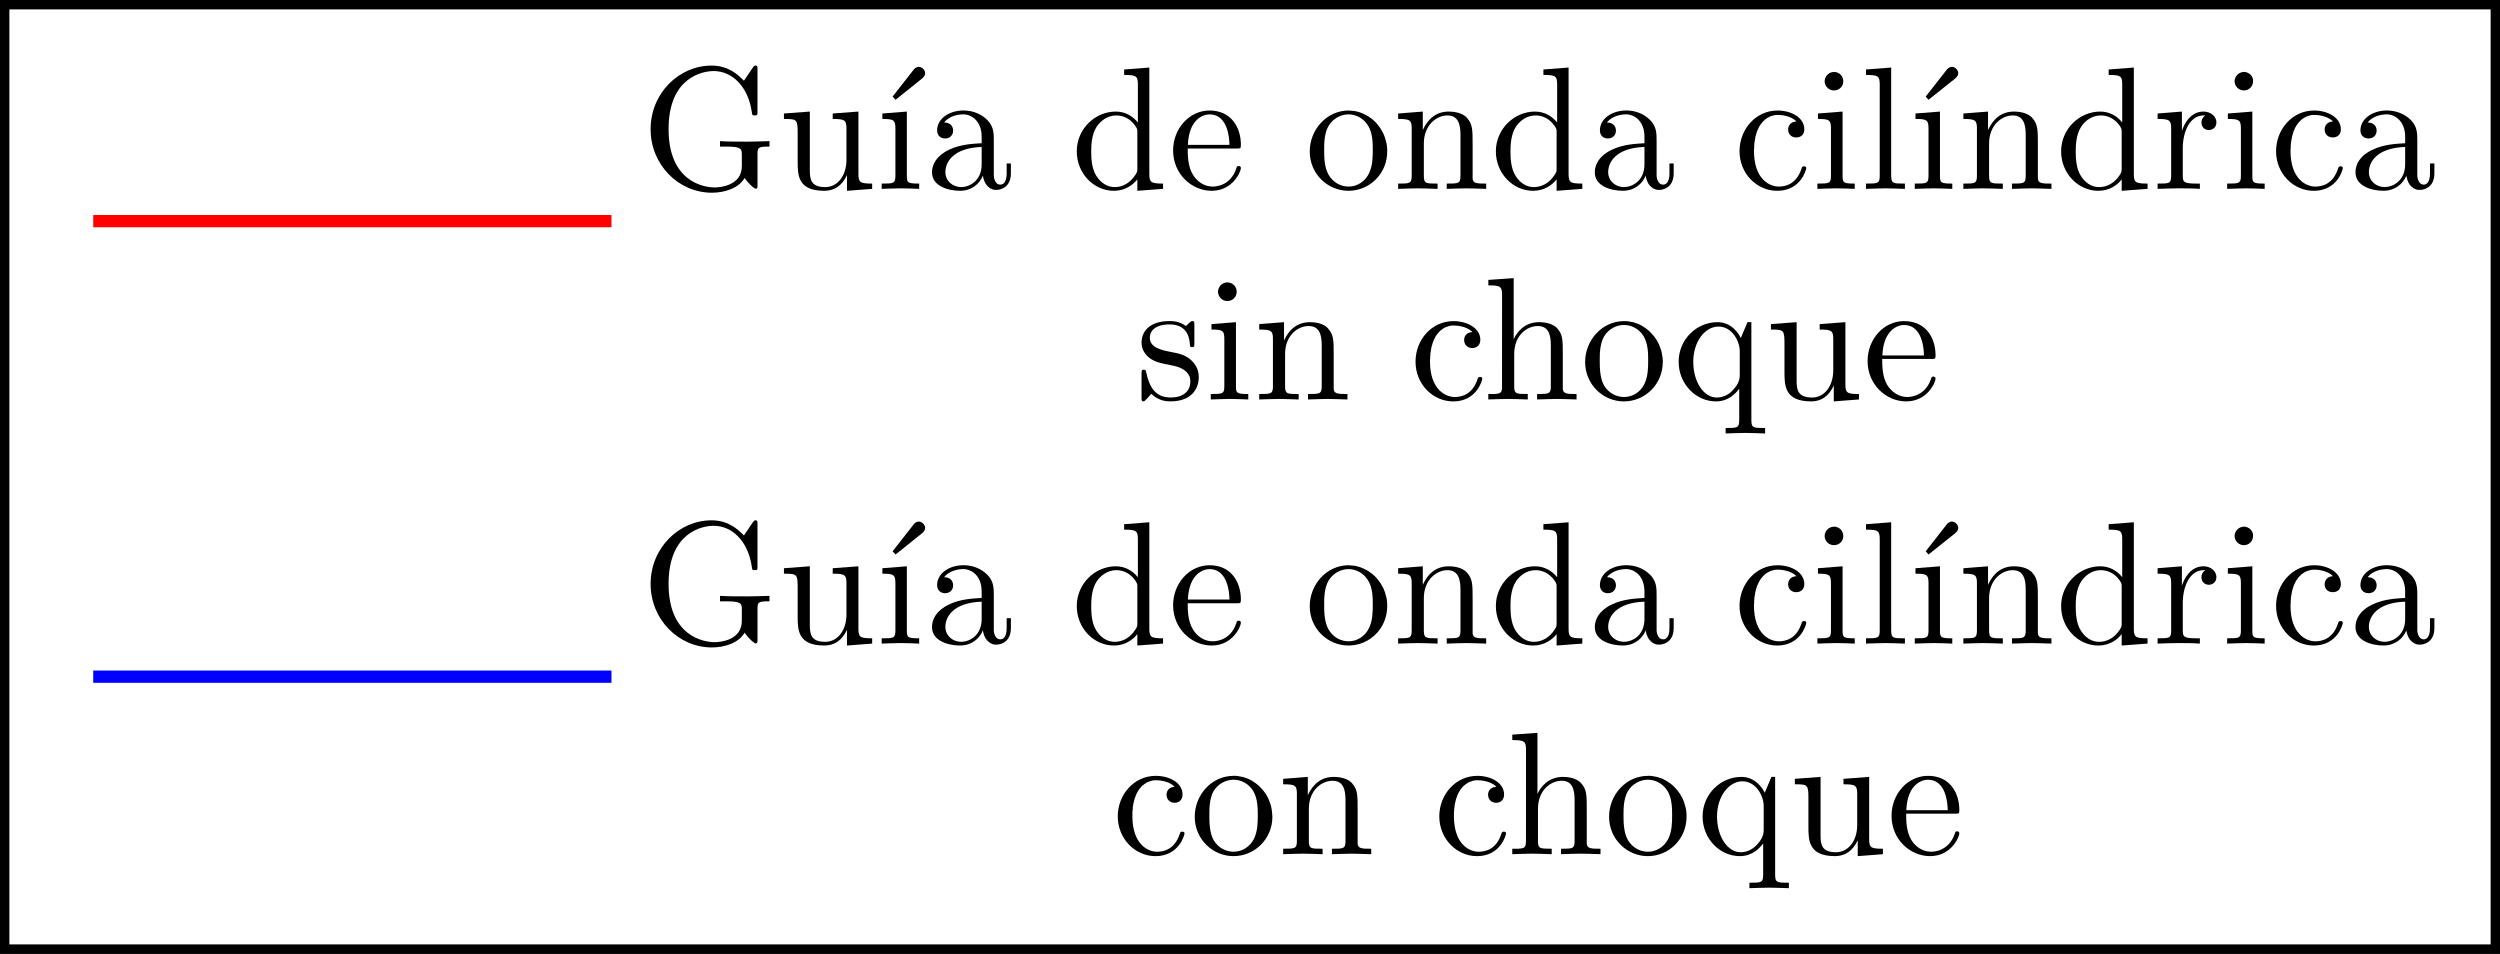 <?xml version="1.0" encoding="UTF-8" standalone="no"?>
<!-- Created with Inkscape (http://www.inkscape.org/) -->

<svg
   xmlns:ns0="http://www.iki.fi/pav/software/textext/"
   xmlns:dc="http://purl.org/dc/elements/1.1/"
   xmlns:cc="http://creativecommons.org/ns#"
   xmlns:rdf="http://www.w3.org/1999/02/22-rdf-syntax-ns#"
   xmlns:svg="http://www.w3.org/2000/svg"
   xmlns="http://www.w3.org/2000/svg"
   xmlns:sodipodi="http://sodipodi.sourceforge.net/DTD/sodipodi-0.dtd"
   xmlns:inkscape="http://www.inkscape.org/namespaces/inkscape"
   id="svg3808"
   version="1.1"
   inkscape:version="0.47 r22583"
   width="164.158"
   height="62.628"
   xml:space="preserve"
   sodipodi:docname="guia_con_sin_choque.svg"><rect width="100%" height="100%" fill="#333333" stroke="none"/><sodipodi:namedview
     pagecolor="#ffffff"
     bordercolor="#666666"
     borderopacity="1"
     objecttolerance="10"
     gridtolerance="10"
     guidetolerance="10"
     inkscape:pageopacity="0"
     inkscape:pageshadow="2"
     inkscape:window-width="1280"
     inkscape:window-height="898"
     id="namedview3810"
     showgrid="false"
     inkscape:zoom="0.5"
     inkscape:cx="-140.02744"
     inkscape:cy="71.686581"
     inkscape:window-x="-8"
     inkscape:window-y="-8"
     inkscape:window-maximized="1"
     inkscape:current-layer="g3818"
     inkscape:snap-bbox="true"
     inkscape:snap-bbox-edge-midpoints="true"
     inkscape:bbox-paths="false" /><defs
     id="defs3812"><inkscape:perspective
       sodipodi:type="inkscape:persp3d"
       inkscape:vp_x="0 : 0.5 : 1"
       inkscape:vp_y="0 : 1000 : 0"
       inkscape:vp_z="1 : 0.5 : 1"
       inkscape:persp3d-origin="0.5 : 0.33333333 : 1"
       id="perspective3816" /><clipPath
       clipPathUnits="userSpaceOnUse"
       id="clipPath3826"><path
         d="m 0,1011.67 6120,0 0,6378.33 -6120,0 0,-6378.33 z"
         id="path3828" /></clipPath><clipPath
       clipPathUnits="userSpaceOnUse"
       id="clipPath3836"><path
         d="m 0,1712.5 6120,0 0,5199.17 -6120,0 0,-5199.17 z"
         id="path3838" /></clipPath><clipPath
       clipPathUnits="userSpaceOnUse"
       id="clipPath3846"><path
         d="m 0,1011 0,6379 6120,0 0,-6379 -6120,0 z"
         id="path3848" /></clipPath><clipPath
       clipPathUnits="userSpaceOnUse"
       id="clipPath3860"><path
         d="m 0,1712.5 6120,0 0,5199.17 -6120,0 0,-5199.17 z"
         id="path3862" /></clipPath><clipPath
       clipPathUnits="userSpaceOnUse"
       id="clipPath3870"><path
         d="m 0,1011 0,6379 6120,0 0,-6379 -6120,0 z"
         id="path3872" /></clipPath><clipPath
       clipPathUnits="userSpaceOnUse"
       id="clipPath3884"><path
         d="m 0,1712.5 6120,0 0,5199.17 -6120,0 0,-5199.17 z"
         id="path3886" /></clipPath><clipPath
       clipPathUnits="userSpaceOnUse"
       id="clipPath3894"><path
         d="m 0,1011 0,6379 6120,0 0,-6379 -6120,0 z"
         id="path3896" /></clipPath><clipPath
       clipPathUnits="userSpaceOnUse"
       id="clipPath3908"><path
         d="m 0,1712.5 6120,0 0,5199.17 -6120,0 0,-5199.17 z"
         id="path3910" /></clipPath><clipPath
       clipPathUnits="userSpaceOnUse"
       id="clipPath3918"><path
         d="m 0,1011 0,6379 6120,0 0,-6379 -6120,0 z"
         id="path3920" /></clipPath><clipPath
       clipPathUnits="userSpaceOnUse"
       id="clipPath3932"><path
         d="m 0,1712.5 6120,0 0,5199.17 -6120,0 0,-5199.17 z"
         id="path3934" /></clipPath><clipPath
       clipPathUnits="userSpaceOnUse"
       id="clipPath4100"><path
         d="m 0,1011 0,6379 6120,0 0,-6379 -6120,0 z"
         id="path4102" /></clipPath><clipPath
       clipPathUnits="userSpaceOnUse"
       id="clipPath4136"><path
         d="m 0,1712.5 6120,0 0,5199.17 -6120,0 0,-5199.17 z"
         id="path4138" /></clipPath><clipPath
       clipPathUnits="userSpaceOnUse"
       id="clipPath4192"><path
         d="m 0,1011 0,6379 6120,0 0,-6379 -6120,0 z"
         id="path4194" /></clipPath><clipPath
       clipPathUnits="userSpaceOnUse"
       id="clipPath4238"><path
         d="m 5759.17,6525.84 360.832,0 0,279.164 -360.832,0 0,-279.164 z"
         id="path4240" /></clipPath><clipPath
       clipPathUnits="userSpaceOnUse"
       id="clipPath4248"><path
         d="m 0,1011 0,6379 6120,0 0,-6379 -6120,0 z"
         id="path4250" /></clipPath><clipPath
       clipPathUnits="userSpaceOnUse"
       id="clipPath4256"><path
         d="m 5759.17,6525.84 360.832,0 0,279.164 -360.832,0 0,-279.164 z"
         id="path4258" /></clipPath><inkscape:perspective
       id="perspective5184"
       inkscape:persp3d-origin="0.5 : 0.33333333 : 1"
       inkscape:vp_z="1 : 0.5 : 1"
       inkscape:vp_y="0 : 1000 : 0"
       inkscape:vp_x="0 : 0.5 : 1"
       sodipodi:type="inkscape:persp3d" /><inkscape:perspective
       id="perspective5420"
       inkscape:persp3d-origin="0.5 : 0.33333333 : 1"
       inkscape:vp_z="1 : 0.5 : 1"
       inkscape:vp_y="0 : 1000 : 0"
       inkscape:vp_x="0 : 0.5 : 1"
       sodipodi:type="inkscape:persp3d" /><inkscape:perspective
       id="perspective4086"
       inkscape:persp3d-origin="0.5 : 0.33333333 : 1"
       inkscape:vp_z="1 : 0.5 : 1"
       inkscape:vp_y="0 : 1000 : 0"
       inkscape:vp_x="0 : 0.5 : 1"
       sodipodi:type="inkscape:persp3d" /><clipPath
       clipPathUnits="userSpaceOnUse"
       id="clipPath3476"><path
         d="m 1227.5,6224.17 3877.5,0 0,-3878.34 -3877.5,0 0,3878.34 z"
         id="path3478" /></clipPath><clipPath
       id="clipPath3170-4"
       clipPathUnits="userSpaceOnUse"><path
         id="path3172-5"
         d="m 4165,6174.17 890.83,0 0,-279.17 -890.83,0 0,279.17 z" /></clipPath><clipPath
       id="clipPath3194-8"
       clipPathUnits="userSpaceOnUse"><path
         id="path3196-2"
         d="m 4165,6174.17 890.83,0 0,-279.17 -890.83,0 0,279.17 z" /></clipPath></defs><g
     id="g3818"
     inkscape:groupmode="layer"
     inkscape:label="estudio_60"
     transform="matrix(1.25,0,0,-1.25,-767.035,523.57)"><g
   id="g4244"
   transform="scale(0.1,0.1)"><g
     clip-path="url(#clipPath4248)"
     id="g4246" /></g>




<g
   id="g9256"
   transform="matrix(0.5,0,0,0.5,339.646,195.111)"><path
     sodipodi:nodetypes="ccccc"
     id="rect5340"
     d="m 548.457,-446.998 261.668,0 0,99.221 -261.668,0 0,-99.221 z"
     style="fill:#ffffff;fill-opacity:1;stroke:#000000;stroke-width:0.985;stroke-miterlimit:4;stroke-opacity:1;stroke-dashoffset:0"
     transform="scale(1,-1)" /><g
     id="g3166-5"
     transform="matrix(0.179,0,0,0.102,-198.665,-196.305)"><g
       clip-path="url(#clipPath3170-4)"
       id="g3168-1"><path
         id="path3174-7"
         style="fill:none;stroke:#ff0000;stroke-width:12.635;stroke-linecap:butt;stroke-linejoin:round;stroke-miterlimit:10;stroke-opacity:1;stroke-dasharray:none"
         d="m 4225.83,6083.929 304.17,0" /></g></g><g
     id="g3190-1"
     transform="matrix(0.179,0,0,0.102,-198.665,-226.945)"><g
       clip-path="url(#clipPath3194-8)"
       id="g3192-1"><path
         sodipodi:nodetypes="cc"
         id="path3198-5"
         style="fill:none;stroke:#0000ff;stroke-width:12.635;stroke-linecap:butt;stroke-linejoin:round;stroke-miterlimit:10;stroke-opacity:1;stroke-dasharray:none"
         d="m 4225.83,5915.131 304.17,0" /></g></g><g
     ns0:preamble=""
     ns0:text="\\centering \nGu\\\'ia de onda cil\\\'indrica\\\\\ncon choque"
     word-spacing="normal"
     letter-spacing="normal"
     font-size-adjust="none"
     font-stretch="normal"
     font-weight="normal"
     font-variant="normal"
     font-style="normal"
     stroke-miterlimit="10.433"
     xml:space="preserve"
     transform="matrix(1.85,0,0,1.85,-21.707,-928.317)"
     id="g7370"
     style="font-style:normal;font-variant:normal;font-weight:normal;font-stretch:normal;letter-spacing:normal;word-spacing:normal;text-anchor:start;fill:none;stroke:#000000;stroke-linecap:butt;stroke-linejoin:miter;stroke-miterlimit:10.433;stroke-opacity:1;stroke-dasharray:none;stroke-dashoffset:0">
<path
   id="path7372"
   d="m 350.22,707.75 0.01,-0.02 0.02,-0.02 0.01,-0.02 0.02,-0.03 0.02,-0.02 0.02,-0.03 0.02,-0.02 0.02,-0.03 0.02,-0.02 0.02,-0.03 0.05,-0.05 0.05,-0.05 0.04,-0.05 0.03,-0.02 0.02,-0.03 0.03,-0.02 0.02,-0.02 0.02,-0.02 0.03,-0.02 0.02,-0.01 0.02,-0.02 0.02,-0.01 0.02,-0.02 0.02,-0.01 0.01,-0.01 0.02,0 0.01,-0.01 0.01,0 0,0 0.01,0 0.01,0 c 0.09,0 0.09,0.07 0.09,0.22 v 1.73 c 0,0.39 0.03,0.44 0.68,0.44 v 0.31 c -0.37,-0.01 -0.91,-0.03 -1.21,-0.03 -0.4,0 -1.25,0 -1.6,0.03 v -0.31 h 0.31 c 0.9,0 0.93,-0.11 0.93,-0.48 v -0.63 c 0,-1.12 -1.26,-1.21 -1.54,-1.21 -0.65,0 -2.62,0.35 -2.62,3.31 0,2.97 1.96,3.3 2.56,3.3 1.06,0 1.97,-0.89 2.17,-2.35 0.02,-0.14 0.02,-0.17 0.16,-0.17 0.16,0 0.16,0.03 0.16,0.24 v 2.35 c 0,0.17 0,0.24 -0.11,0.24 -0.04,0 -0.08,0 -0.16,-0.12 l -0.5,-0.74 c -0.32,0.32 -0.86,0.86 -1.84,0.86 -1.85,0 -3.46,-1.57 -3.46,-3.61 0,-2.03 1.59,-3.61 3.48,-3.61 0.72,0 1.52,0.25 1.86,0.84 z"
   style="fill:#000000;stroke-width:0" />
<path
   id="path7374"
   d="m 356.03,707.91 v -0.89 l 1.43,0.11 v 0.3 c -0.7,0 -0.78,0.07 -0.78,0.56 v 3.53 l -1.46,-0.11 v -0.31 c 0.7,0 0.78,-0.07 0.78,-0.56 v -1.77 c 0,-0.86 -0.48,-1.54 -1.21,-1.54 -0.83,0 -0.87,0.47 -0.87,0.99 v 3.3 l -1.47,-0.11 v -0.31 c 0.78,0 0.78,-0.03 0.78,-0.92 v -1.49 c 0,-0.77 0,-1.67 1.51,-1.67 0.56,0 1,0.27 1.29,0.89 z"
   style="fill:#000000;stroke-width:0" />
<path
   id="path7376"
   d="m 360.3,713.4 0.01,0.02 0.02,0.01 0.02,0.02 0.01,0.01 0.01,0.01 0.01,0.01 0,0.01 0.01,0.01 0.01,0.01 0,0 0.01,0.01 0.01,0.01 0,0.01 0.01,0.01 0,0.01 0.01,0.01 0,0.01 0,0.01 0.01,0.01 0,0.01 0.01,0.01 0,0.02 0,0.01 0,0.01 0,0.01 0.01,0.01 0,0.01 0,0.01 c 0,0.18 -0.18,0.36 -0.36,0.36 -0.15,0 -0.26,-0.11 -0.3,-0.17 l -1.19,-1.52 0.17,-0.18 z"
   style="fill:#000000;stroke-width:0" />
<path
   id="path7378"
   d="m 359.43,711.52 -1.39,-0.11 v -0.31 c 0.65,0 0.74,-0.06 0.74,-0.55 v -2.67 c 0,-0.45 -0.11,-0.45 -0.78,-0.45 v -0.3 c 0.32,0.01 0.86,0.03 1.1,0.03 0.34,0 0.69,-0.02 1.03,-0.03 v 0.3 c -0.66,0 -0.7,0.05 -0.7,0.44 z"
   style="fill:#000000;stroke-width:0" />
<path
   id="path7380"
   d="m 363.75,707.88 0.01,-0.04 0,-0.03 0.01,-0.04 0.01,-0.04 0.01,-0.04 0.01,-0.03 0.01,-0.04 0.01,-0.03 0.02,-0.04 0.02,-0.03 0.01,-0.04 0.02,-0.03 0.02,-0.03 0.02,-0.04 0.03,-0.03 0.02,-0.03 0.03,-0.02 0.02,-0.03 0.03,-0.03 0.03,-0.02 0.03,-0.02 0.03,-0.03 0.03,-0.02 0.04,-0.01 0.03,-0.02 0.04,-0.01 0.03,-0.02 0.04,-0.01 0.04,0 0.04,-0.01 0.05,0 0.04,0 c 0.21,0 0.81,0.13 0.81,0.94 v 0.56 h -0.24 v -0.56 c 0,-0.58 -0.25,-0.64 -0.36,-0.64 -0.33,0 -0.37,0.45 -0.37,0.5 v 1.99 c 0,0.41 0,0.8 -0.36,1.17 -0.39,0.39 -0.88,0.55 -1.36,0.55 -0.82,0 -1.5,-0.47 -1.5,-1.13 0,-0.29 0.2,-0.46 0.45,-0.46 0.28,0 0.46,0.19 0.46,0.45 0,0.12 -0.05,0.45 -0.51,0.46 0.27,0.35 0.76,0.46 1.08,0.46 0.49,0 1.05,-0.39 1.05,-1.27 v -0.37 -0.21 -0.99 c 0,-0.95 -0.71,-1.29 -1.16,-1.29 -0.49,0 -0.9,0.35 -0.9,0.85 0,0.55 0.42,1.37 2.06,1.43 h 0 v 0.21 c -0.51,-0.03 -1.2,-0.06 -1.83,-0.36 -0.74,-0.34 -0.99,-0.85 -0.99,-1.29 0,-0.81 0.96,-1.05 1.59,-1.05 0.66,0 1.11,0.39 1.3,0.86 z"
   style="fill:#000000;stroke-width:0" />
<path
   id="path7382"
   d="m 372.52,707.67 v -0.65 l 1.46,0.11 v 0.3 c -0.69,0 -0.78,0.07 -0.78,0.56 v 6.03 l -1.43,-0.11 v -0.31 c 0.7,0 0.78,-0.07 0.78,-0.55 v -2.15 c -0.29,0.36 -0.72,0.62 -1.25,0.62 l 0.03,-0.22 c 0.35,0 0.77,-0.15 1.08,-0.6 0.11,-0.17 0.11,-0.19 0.11,-0.37 h 0 v -2.03 c 0,-0.18 0,-0.2 -0.11,-0.37 -0.3,-0.48 -0.75,-0.7 -1.17,-0.7 -0.45,0 -0.81,0.26 -1.05,0.64 -0.26,0.41 -0.29,0.97 -0.29,1.38 0,0.37 0.02,0.96 0.31,1.41 0.21,0.31 0.59,0.64 1.12,0.64 l -0.03,0.22 c -1.18,0 -2.22,-0.98 -2.22,-2.26 0,-1.26 0.97,-2.24 2.11,-2.24 0.63,0 1.08,0.33 1.33,0.65 z"
   style="fill:#000000;stroke-width:0" />
<path
   id="path7384"
   d="m 375.38,709.42 0.01,0.21 c 0.06,1.48 0.89,1.73 1.23,1.73 1.03,0 1.13,-1.34 1.13,-1.73 h -2.36 l -0.01,-0.21 h 2.77 c 0.22,0 0.25,0 0.25,0.21 0,0.98 -0.54,1.95 -1.78,1.95 -1.15,0 -2.07,-1.03 -2.07,-2.27 0,-1.33 1.05,-2.29 2.19,-2.29 1.21,0 1.66,1.1 1.66,1.29 0,0.1 -0.08,0.12 -0.13,0.12 -0.09,0 -0.11,-0.06 -0.13,-0.14 -0.34,-1.03 -1.24,-1.03 -1.34,-1.03 -0.5,0 -0.9,0.3 -1.12,0.67 -0.3,0.48 -0.3,1.13 -0.3,1.49 z"
   style="fill:#000000;stroke-width:0" />
<path
   id="path7386"
   d="m 386.71,709.25 0,0.12 -0.01,0.12 -0.01,0.11 -0.02,0.12 -0.03,0.11 -0.03,0.11 -0.03,0.11 -0.04,0.1 -0.04,0.1 -0.05,0.1 -0.06,0.1 -0.05,0.09 -0.07,0.1 -0.06,0.08 -0.07,0.09 -0.07,0.08 -0.08,0.08 -0.08,0.07 -0.08,0.07 -0.09,0.06 -0.09,0.07 -0.09,0.05 -0.1,0.05 -0.09,0.05 -0.1,0.04 -0.1,0.04 -0.11,0.03 -0.1,0.03 -0.11,0.02 -0.11,0.01 -0.11,0.01 -0.11,0.01 -0.01,-0.22 c 0.43,0 0.86,-0.22 1.12,-0.65 0.26,-0.43 0.26,-1 0.26,-1.38 0,-0.36 0,-0.89 -0.22,-1.33 -0.22,-0.45 -0.66,-0.74 -1.15,-0.74 h 0 c -0.43,0 -0.87,0.21 -1.14,0.67 -0.25,0.44 -0.25,1.04 -0.25,1.4 0,0.39 0,0.92 0.24,1.36 0.27,0.46 0.74,0.67 1.14,0.67 l 0.01,0.22 c -1.25,0 -2.21,-1.09 -2.21,-2.33 0,-1.28 1.03,-2.23 2.2,-2.23 1.2,0 2.2,0.97 2.2,2.23 z"
   style="fill:#000000;stroke-width:0" />
<path
   id="path7388"
   d="m 388.1,710.54 v -2.66 c 0,-0.45 -0.11,-0.45 -0.77,-0.45 v -0.3 c 0.35,0.01 0.85,0.03 1.12,0.03 0.26,0 0.78,-0.02 1.12,-0.03 v 0.3 c -0.67,0 -0.78,0 -0.78,0.45 v 1.83 c 0,1.03 0.71,1.59 1.34,1.59 0.63,0 0.74,-0.54 0.74,-1.1 v -2.32 c 0,-0.45 -0.11,-0.45 -0.78,-0.45 v -0.3 c 0.35,0.01 0.86,0.03 1.13,0.03 0.26,0 0.77,-0.02 1.11,-0.03 v 0.3 c -0.51,0 -0.76,0 -0.77,0.3 v 1.9 c 0,0.85 0,1.16 -0.31,1.52 -0.14,0.17 -0.47,0.37 -1.05,0.37 -0.72,0 -1.19,-0.43 -1.47,-1.05 v 1.05 l -1.4,-0.11 v -0.31 c 0.69,0 0.77,-0.07 0.77,-0.56 z"
   style="fill:#000000;stroke-width:0" />
<path
   id="path7390"
   d="m 396.33,707.67 v -0.65 l 1.46,0.11 v 0.3 c -0.7,0 -0.78,0.07 -0.78,0.56 v 6.03 l -1.43,-0.11 v -0.31 c 0.7,0 0.78,-0.07 0.78,-0.55 v -2.15 c -0.29,0.36 -0.72,0.62 -1.26,0.62 l 0.04,-0.22 c 0.35,0 0.77,-0.15 1.08,-0.6 0.11,-0.17 0.11,-0.19 0.11,-0.37 h 0 v -2.03 c 0,-0.18 0,-0.2 -0.11,-0.37 -0.3,-0.48 -0.75,-0.7 -1.18,-0.7 -0.45,0 -0.8,0.26 -1.04,0.64 -0.26,0.41 -0.29,0.97 -0.29,1.38 0,0.37 0.02,0.96 0.31,1.41 0.21,0.31 0.58,0.64 1.12,0.64 l -0.04,0.22 c -1.17,0 -2.22,-0.98 -2.22,-2.26 0,-1.26 0.98,-2.24 2.11,-2.24 0.64,0 1.09,0.33 1.34,0.65 z"
   style="fill:#000000;stroke-width:0" />
<path
   id="path7392"
   d="m 401.39,707.88 0.01,-0.04 0,-0.03 0.01,-0.04 0.01,-0.04 0.01,-0.04 0.01,-0.03 0.01,-0.04 0.02,-0.03 0.01,-0.04 0.02,-0.03 0.01,-0.04 0.02,-0.03 0.02,-0.03 0.02,-0.04 0.03,-0.03 0.02,-0.03 0.03,-0.02 0.02,-0.03 0.03,-0.03 0.03,-0.02 0.03,-0.02 0.03,-0.03 0.03,-0.02 0.04,-0.01 0.03,-0.02 0.04,-0.01 0.03,-0.02 0.04,-0.01 0.04,0 0.04,-0.01 0.05,0 0.04,0 c 0.21,0 0.81,0.13 0.81,0.94 v 0.56 h -0.24 v -0.56 c 0,-0.58 -0.25,-0.64 -0.36,-0.64 -0.33,0 -0.37,0.45 -0.37,0.5 v 1.99 c 0,0.41 0,0.8 -0.36,1.17 -0.39,0.39 -0.88,0.55 -1.36,0.55 -0.82,0 -1.5,-0.47 -1.5,-1.13 0,-0.29 0.19,-0.46 0.45,-0.46 0.28,0 0.46,0.19 0.46,0.45 0,0.12 -0.05,0.45 -0.51,0.46 0.27,0.35 0.76,0.46 1.08,0.46 0.49,0 1.05,-0.39 1.05,-1.27 v -0.37 -0.21 -0.99 c 0,-0.95 -0.71,-1.29 -1.16,-1.29 -0.49,0 -0.9,0.35 -0.9,0.85 0,0.55 0.42,1.37 2.06,1.43 h 0 v 0.21 c -0.5,-0.03 -1.2,-0.06 -1.83,-0.36 -0.74,-0.34 -0.99,-0.85 -0.99,-1.29 0,-0.81 0.96,-1.05 1.59,-1.05 0.66,0 1.11,0.39 1.3,0.86 z"
   style="fill:#000000;stroke-width:0" />
<path
   id="path7394"
   d="m 407.54,709.29 0,0.08 0.01,0.07 0,0.07 0,0.07 0.01,0.07 0,0.07 0.01,0.06 0.01,0.06 0.01,0.06 0.01,0.06 0.01,0.06 0.01,0.06 0.03,0.11 0.03,0.1 0.03,0.1 0.04,0.09 0.04,0.09 0.04,0.08 0.04,0.07 0.05,0.07 0.05,0.07 0.05,0.06 0.05,0.05 0.05,0.05 0.05,0.05 0.06,0.04 0.05,0.04 0.06,0.03 0.06,0.03 0.05,0.03 0.06,0.02 0.06,0.02 0.05,0.01 0.06,0.02 0.05,0.01 0.05,0 0.06,0.01 0.05,0 c 0.09,0 0.71,-0.01 1.06,-0.37 -0.41,-0.03 -0.47,-0.33 -0.47,-0.46 0,-0.26 0.18,-0.45 0.46,-0.45 0.26,0 0.46,0.16 0.46,0.46 0,0.68 -0.76,1.07 -1.52,1.07 -1.25,0 -2.16,-1.08 -2.16,-2.31 0,-1.27 0.98,-2.25 2.14,-2.25 1.33,0 1.65,1.19 1.65,1.29 0,0.1 -0.1,0.1 -0.13,0.1 -0.09,0 -0.11,-0.04 -0.13,-0.1 -0.29,-0.93 -0.94,-1.05 -1.3,-1.05 -0.53,0 -1.41,0.43 -1.41,2.03 z"
   style="fill:#000000;stroke-width:0" />
<path
   id="path7396"
   d="m 412.57,711.52 -1.4,-0.11 v -0.31 c 0.65,0 0.74,-0.06 0.74,-0.55 v -2.67 c 0,-0.45 -0.11,-0.45 -0.77,-0.45 v -0.3 c 0.31,0.01 0.85,0.03 1.09,0.03 0.35,0 0.69,-0.02 1.03,-0.03 v 0.3 c -0.65,0 -0.69,0.05 -0.69,0.44 z"
   style="fill:#000000;stroke-width:0" />
<path
   id="path7398"
   d="m 412.61,713.24 0,0.03 -0.01,0.03 0,0.03 0,0.03 -0.01,0.02 -0.01,0.03 -0.01,0.03 -0.01,0.02 -0.01,0.02 -0.01,0.03 -0.01,0.02 -0.02,0.02 -0.01,0.02 -0.02,0.02 -0.01,0.02 -0.02,0.02 -0.02,0.01 -0.02,0.02 -0.02,0.01 -0.02,0.02 -0.02,0.01 -0.02,0.01 -0.03,0.01 -0.02,0.01 -0.02,0.01 -0.03,0.01 -0.02,0.01 -0.03,0 -0.02,0.01 -0.03,0 -0.02,0 -0.03,0 c -0.31,0 -0.53,-0.27 -0.53,-0.53 0,-0.26 0.22,-0.52 0.53,-0.52 0.28,0 0.53,0.21 0.53,0.52 z"
   style="fill:#000000;stroke-width:0" />
<path
   id="path7400"
   d="m 415.33,714.02 -1.43,-0.11 v -0.31 c 0.7,0 0.78,-0.07 0.78,-0.55 v -5.17 c 0,-0.45 -0.11,-0.45 -0.78,-0.45 v -0.3 c 0.33,0.01 0.86,0.03 1.11,0.03 0.25,0 0.73,-0.02 1.1,-0.03 v 0.3 c -0.67,0 -0.78,0 -0.78,0.45 z"
   style="fill:#000000;stroke-width:0" />
<path
   id="path7402"
   d="m 418.97,713.4 0.01,0.02 0.02,0.01 0.02,0.02 0.01,0.01 0.02,0.02 0,0.01 0.01,0.01 0.01,0.01 0,0 0.01,0.01 0,0.01 0.01,0.01 0.01,0.01 0,0.01 0.01,0.01 0,0.01 0,0.01 0.01,0.01 0,0.01 0.01,0.01 0,0.02 0,0.01 0,0.01 0,0.01 0.01,0.01 0,0.01 0,0.01 c 0,0.18 -0.18,0.36 -0.36,0.36 -0.15,0 -0.26,-0.11 -0.3,-0.17 l -1.19,-1.52 0.16,-0.18 z"
   style="fill:#000000;stroke-width:0" />
<path
   id="path7404"
   d="m 418.1,711.52 -1.39,-0.11 v -0.31 c 0.65,0 0.74,-0.06 0.74,-0.55 v -2.67 c 0,-0.45 -0.11,-0.45 -0.78,-0.45 v -0.3 c 0.32,0.01 0.85,0.03 1.09,0.03 0.35,0 0.7,-0.02 1.04,-0.03 v 0.3 c -0.66,0 -0.7,0.05 -0.7,0.44 z"
   style="fill:#000000;stroke-width:0" />
<path
   id="path7406"
   d="m 420.2,710.54 v -2.66 c 0,-0.45 -0.11,-0.45 -0.77,-0.45 v -0.3 c 0.35,0.01 0.85,0.03 1.12,0.03 0.26,0 0.78,-0.02 1.12,-0.03 v 0.3 c -0.67,0 -0.78,0 -0.78,0.45 v 1.83 c 0,1.03 0.71,1.59 1.34,1.59 0.63,0 0.74,-0.54 0.74,-1.1 v -2.32 c 0,-0.45 -0.11,-0.45 -0.78,-0.45 v -0.3 c 0.35,0.01 0.86,0.03 1.13,0.03 0.26,0 0.77,-0.02 1.11,-0.03 v 0.3 c -0.51,0 -0.76,0 -0.77,0.3 v 1.9 c 0,0.85 0,1.16 -0.31,1.52 -0.14,0.17 -0.47,0.37 -1.05,0.37 -0.72,0 -1.19,-0.43 -1.47,-1.05 v 1.05 l -1.4,-0.11 v -0.31 c 0.69,0 0.77,-0.07 0.77,-0.56 z"
   style="fill:#000000;stroke-width:0" />
<path
   id="path7408"
   d="m 428.42,707.67 v -0.65 l 1.47,0.11 v 0.3 c -0.7,0 -0.78,0.07 -0.78,0.56 v 6.03 l -1.43,-0.11 v -0.31 c 0.7,0 0.77,-0.07 0.77,-0.55 v -2.15 c -0.28,0.36 -0.71,0.62 -1.25,0.62 l 0.04,-0.22 c 0.35,0 0.77,-0.15 1.08,-0.6 0.1,-0.17 0.1,-0.19 0.1,-0.37 h 0 v -2.03 c 0,-0.18 0,-0.2 -0.1,-0.37 -0.3,-0.48 -0.75,-0.7 -1.18,-0.7 -0.45,0 -0.8,0.26 -1.04,0.64 -0.26,0.41 -0.29,0.97 -0.29,1.38 0,0.37 0.02,0.96 0.31,1.41 0.21,0.31 0.58,0.64 1.12,0.64 l -0.04,0.22 c -1.17,0 -2.22,-0.98 -2.22,-2.26 0,-1.26 0.98,-2.24 2.11,-2.24 0.64,0 1.09,0.33 1.33,0.65 z"
   style="fill:#000000;stroke-width:0" />
<path
   id="path7410"
   d="m 431.84,710.42 v 1.1 l -1.38,-0.11 v -0.31 c 0.69,0 0.77,-0.07 0.77,-0.56 v -2.66 c 0,-0.45 -0.1,-0.45 -0.77,-0.45 v -0.3 c 0.39,0.01 0.85,0.03 1.13,0.03 0.4,0 0.87,0 1.27,-0.03 v 0.3 h -0.21 c -0.74,0 -0.76,0.11 -0.76,0.47 v 1.53 c 0,0.98 0.42,1.87 1.18,1.87 0.06,0 0.08,0 0.1,-0.01 -0.03,-0.01 -0.22,-0.13 -0.22,-0.39 0,-0.28 0.2,-0.43 0.42,-0.43 0.18,0 0.43,0.12 0.43,0.44 0,0.32 -0.31,0.61 -0.73,0.61 -0.73,0 -1.09,-0.67 -1.23,-1.1 z"
   style="fill:#000000;stroke-width:0" />
<path
   id="path7412"
   d="m 435.84,711.52 -1.39,-0.11 v -0.31 c 0.65,0 0.74,-0.06 0.74,-0.55 v -2.67 c 0,-0.45 -0.11,-0.45 -0.78,-0.45 v -0.3 c 0.32,0.01 0.86,0.03 1.1,0.03 0.34,0 0.69,-0.02 1.03,-0.03 v 0.3 c -0.66,0 -0.7,0.05 -0.7,0.44 z"
   style="fill:#000000;stroke-width:0" />
<path
   id="path7414"
   d="m 435.88,713.24 0,0.03 0,0.03 0,0.03 -0.01,0.03 0,0.02 -0.01,0.03 -0.01,0.03 -0.01,0.02 -0.01,0.02 -0.01,0.03 -0.02,0.02 -0.01,0.02 -0.02,0.02 -0.01,0.02 -0.02,0.02 -0.02,0.02 -0.01,0.01 -0.02,0.02 -0.02,0.01 -0.03,0.02 -0.02,0.01 -0.02,0.01 -0.02,0.01 -0.02,0.01 -0.03,0.01 -0.02,0.01 -0.03,0.01 -0.02,0 -0.03,0.01 -0.02,0 -0.03,0 -0.02,0 c -0.31,0 -0.53,-0.27 -0.53,-0.53 0,-0.26 0.22,-0.52 0.53,-0.52 0.27,0 0.52,0.21 0.52,0.52 z"
   style="fill:#000000;stroke-width:0" />
<path
   id="path7416"
   d="m 438.01,709.29 0,0.08 0.01,0.07 0,0.07 0,0.07 0.01,0.07 0,0.07 0.01,0.06 0.01,0.06 0.01,0.06 0.01,0.06 0.01,0.06 0.01,0.06 0.03,0.11 0.03,0.1 0.03,0.1 0.04,0.09 0.04,0.09 0.04,0.08 0.04,0.07 0.05,0.07 0.05,0.07 0.05,0.06 0.05,0.05 0.05,0.05 0.05,0.05 0.06,0.04 0.06,0.04 0.05,0.03 0.06,0.03 0.05,0.03 0.06,0.02 0.06,0.02 0.05,0.01 0.06,0.02 0.05,0.01 0.05,0 0.06,0.01 0.05,0 c 0.09,0 0.71,-0.01 1.06,-0.37 -0.41,-0.03 -0.47,-0.33 -0.47,-0.46 0,-0.26 0.18,-0.45 0.46,-0.45 0.26,0 0.46,0.16 0.46,0.46 0,0.68 -0.76,1.07 -1.52,1.07 -1.25,0 -2.16,-1.08 -2.16,-2.31 0,-1.27 0.98,-2.25 2.14,-2.25 1.33,0 1.65,1.19 1.65,1.29 0,0.1 -0.1,0.1 -0.13,0.1 -0.09,0 -0.11,-0.04 -0.13,-0.1 -0.29,-0.93 -0.94,-1.05 -1.3,-1.05 -0.53,0 -1.41,0.43 -1.41,2.03 z"
   style="fill:#000000;stroke-width:0" />
<path
   id="path7418"
   d="m 444.59,707.88 0,-0.04 0.01,-0.03 0.01,-0.04 0.01,-0.04 0.01,-0.04 0.01,-0.03 0.01,-0.04 0.01,-0.03 0.02,-0.04 0.01,-0.03 0.02,-0.04 0.02,-0.03 0.02,-0.03 0.02,-0.04 0.02,-0.03 0.03,-0.03 0.02,-0.02 0.03,-0.03 0.03,-0.03 0.03,-0.02 0.03,-0.02 0.03,-0.03 0.03,-0.02 0.03,-0.01 0.04,-0.02 0.03,-0.01 0.04,-0.02 0.04,-0.01 0.04,0 0.04,-0.01 0.04,0 0.05,0 c 0.21,0 0.81,0.13 0.81,0.94 v 0.56 h -0.25 v -0.56 c 0,-0.58 -0.25,-0.64 -0.35,-0.64 -0.33,0 -0.37,0.45 -0.37,0.5 v 1.99 c 0,0.41 0,0.8 -0.36,1.17 -0.39,0.39 -0.89,0.55 -1.37,0.55 -0.81,0 -1.5,-0.47 -1.5,-1.13 0,-0.29 0.2,-0.46 0.46,-0.46 0.28,0 0.46,0.19 0.46,0.45 0,0.12 -0.05,0.45 -0.51,0.46 0.27,0.35 0.76,0.46 1.08,0.46 0.48,0 1.05,-0.39 1.05,-1.27 v -0.37 -0.21 -0.99 c 0,-0.95 -0.72,-1.29 -1.16,-1.29 -0.49,0 -0.9,0.35 -0.9,0.85 0,0.55 0.42,1.37 2.06,1.43 h 0 v 0.21 c -0.51,-0.03 -1.2,-0.06 -1.83,-0.36 -0.75,-0.34 -0.99,-0.85 -0.99,-1.29 0,-0.81 0.96,-1.05 1.59,-1.05 0.65,0 1.11,0.39 1.3,0.86 z"
   style="fill:#000000;stroke-width:0" />
<path
   id="path7420"
   d="m 372.24,697.34 0,0.07 0,0.07 0,0.08 0.01,0.07 0,0.06 0.01,0.07 0,0.07 0.01,0.06 0.01,0.06 0.01,0.06 0.01,0.06 0.02,0.06 0.02,0.1 0.03,0.11 0.04,0.09 0.03,0.1 0.04,0.08 0.04,0.08 0.05,0.08 0.04,0.07 0.05,0.06 0.05,0.06 0.05,0.06 0.05,0.05 0.06,0.04 0.05,0.04 0.06,0.04 0.05,0.04 0.06,0.03 0.06,0.02 0.05,0.02 0.06,0.02 0.06,0.02 0.05,0.01 0.06,0.01 0.05,0.01 0.05,0 0.05,0 c 0.09,0 0.72,-0.01 1.06,-0.37 -0.4,-0.03 -0.46,-0.32 -0.46,-0.45 0,-0.26 0.18,-0.46 0.46,-0.46 0.25,0 0.45,0.17 0.45,0.47 0,0.67 -0.75,1.06 -1.52,1.06 -1.24,0 -2.16,-1.07 -2.16,-2.3 0,-1.28 0.99,-2.26 2.14,-2.26 1.33,0 1.65,1.19 1.65,1.29 0,0.1 -0.1,0.1 -0.13,0.1 -0.09,0 -0.11,-0.04 -0.13,-0.1 -0.29,-0.92 -0.93,-1.04 -1.3,-1.04 -0.53,0 -1.4,0.43 -1.4,2.03 z"
   style="fill:#000000;stroke-width:0" />
<path
   id="path7422"
   d="m 380.19,697.3 -0.01,0.11 -0.01,0.12 -0.01,0.12 -0.02,0.11 -0.02,0.11 -0.03,0.11 -0.04,0.11 -0.04,0.11 -0.04,0.1 -0.05,0.1 -0.05,0.1 -0.06,0.09 -0.06,0.09 -0.07,0.09 -0.07,0.08 -0.07,0.08 -0.08,0.08 -0.08,0.08 -0.08,0.06 -0.09,0.07 -0.09,0.06 -0.09,0.06 -0.09,0.05 -0.1,0.05 -0.1,0.04 -0.1,0.03 -0.11,0.04 -0.1,0.02 -0.11,0.02 -0.11,0.02 -0.11,0.01 -0.11,0 -0.01,-0.22 c 0.44,0 0.86,-0.22 1.12,-0.64 0.26,-0.43 0.26,-1.01 0.26,-1.38 0,-0.36 0,-0.9 -0.22,-1.34 -0.22,-0.44 -0.66,-0.73 -1.15,-0.73 h 0 c -0.43,0 -0.87,0.21 -1.14,0.66 -0.24,0.44 -0.24,1.05 -0.24,1.41 0,0.38 0,0.92 0.23,1.36 0.27,0.45 0.74,0.66 1.14,0.66 l 0.01,0.22 c -1.25,0 -2.21,-1.08 -2.21,-2.32 0,-1.29 1.03,-2.24 2.2,-2.24 1.2,0 2.21,0.97 2.21,2.24 z"
   style="fill:#000000;stroke-width:0" />
<path
   id="path7424"
   d="m 381.58,698.59 v -2.67 c 0,-0.44 -0.11,-0.44 -0.78,-0.44 v -0.31 c 0.35,0.01 0.86,0.03 1.12,0.03 0.26,0 0.78,-0.02 1.12,-0.03 v 0.31 c -0.67,0 -0.78,0 -0.78,0.44 v 1.83 c 0,1.04 0.71,1.59 1.35,1.59 0.62,0 0.73,-0.53 0.73,-1.1 v -2.32 c 0,-0.44 -0.11,-0.44 -0.77,-0.44 v -0.31 c 0.34,0.01 0.85,0.03 1.12,0.03 0.26,0 0.78,-0.02 1.11,-0.03 v 0.31 c -0.51,0 -0.76,0 -0.77,0.3 v 1.89 c 0,0.86 0,1.17 -0.31,1.52 -0.14,0.17 -0.47,0.37 -1.05,0.37 -0.72,0 -1.19,-0.43 -1.47,-1.04 v 1.04 l -1.4,-0.11 v -0.31 c 0.7,0 0.78,-0.07 0.78,-0.55 z"
   style="fill:#000000;stroke-width:0" />
<path
   id="path7426"
   d="m 390.5,697.34 0,0.07 0,0.07 0,0.08 0.01,0.07 0,0.06 0.01,0.07 0.01,0.07 0,0.06 0.01,0.06 0.01,0.06 0.01,0.06 0.02,0.06 0.02,0.1 0.03,0.11 0.04,0.09 0.03,0.1 0.04,0.08 0.04,0.08 0.05,0.08 0.04,0.07 0.05,0.06 0.05,0.06 0.05,0.06 0.06,0.05 0.05,0.04 0.05,0.04 0.06,0.04 0.06,0.04 0.05,0.03 0.06,0.02 0.06,0.02 0.05,0.02 0.06,0.02 0.05,0.01 0.06,0.01 0.05,0.01 0.05,0 0.05,0 c 0.09,0 0.72,-0.01 1.07,-0.37 -0.41,-0.03 -0.47,-0.32 -0.47,-0.45 0,-0.26 0.18,-0.46 0.46,-0.46 0.25,0 0.45,0.17 0.45,0.47 0,0.67 -0.75,1.06 -1.52,1.06 -1.24,0 -2.16,-1.07 -2.16,-2.3 0,-1.28 0.99,-2.26 2.14,-2.26 1.33,0 1.65,1.19 1.65,1.29 0,0.1 -0.1,0.1 -0.13,0.1 -0.09,0 -0.1,-0.04 -0.13,-0.1 -0.28,-0.92 -0.93,-1.04 -1.3,-1.04 -0.53,0 -1.4,0.43 -1.4,2.03 z"
   style="fill:#000000;stroke-width:0" />
<path
   id="path7428"
   d="m 394.59,695.92 0,-0.02 0,-0.02 0,-0.03 -0.01,-0.04 0,-0.03 0,-0.03 -0.01,-0.03 0,-0.03 -0.01,-0.02 -0.01,-0.03 -0.01,-0.02 -0.01,-0.02 -0.01,-0.01 -0.02,-0.02 -0.01,-0.01 -0.02,-0.01 -0.02,-0.02 -0.02,-0.01 -0.03,0 -0.02,-0.01 -0.03,-0.01 -0.03,0 -0.03,-0.01 -0.04,0 -0.02,0 -0.02,0 -0.02,-0.01 -0.02,0 -0.02,0 -0.02,0 -0.02,0 -0.03,0 -0.02,0 -0.02,0 -0.03,0 -0.03,0 -0.02,0 -0.03,0 -0.03,0 -0.03,0 -0.03,0 -0.03,0 v -0.31 c 0.35,0.01 0.86,0.03 1.12,0.03 0.26,0 0.78,-0.02 1.12,-0.03 v 0.31 c -0.67,0 -0.78,0 -0.78,0.44 v 1.83 c 0,1.04 0.71,1.59 1.35,1.59 0.62,0 0.73,-0.53 0.73,-1.1 v -2.32 c 0,-0.44 -0.11,-0.44 -0.77,-0.44 v -0.31 c 0.34,0.01 0.85,0.03 1.12,0.03 0.26,0 0.78,-0.02 1.12,-0.03 v 0.31 c -0.52,0 -0.77,0 -0.78,0.3 v 1.89 c 0,0.86 0,1.17 -0.31,1.52 -0.14,0.17 -0.47,0.37 -1.04,0.37 -0.84,0 -1.28,-0.59 -1.45,-0.97 v 3.47 l -1.43,-0.1 v -0.31 c 0.7,0 0.78,-0.07 0.78,-0.56 z"
   style="fill:#000000;stroke-width:0" />
<path
   id="path7430"
   d="m 403.71,697.3 0,0.11 -0.01,0.12 -0.01,0.12 -0.02,0.11 -0.03,0.11 -0.03,0.11 -0.03,0.11 -0.04,0.11 -0.04,0.1 -0.05,0.1 -0.06,0.1 -0.05,0.09 -0.07,0.09 -0.06,0.09 -0.07,0.08 -0.07,0.08 -0.08,0.08 -0.08,0.08 -0.08,0.06 -0.09,0.07 -0.09,0.06 -0.09,0.06 -0.1,0.05 -0.09,0.05 -0.1,0.04 -0.1,0.03 -0.11,0.04 -0.1,0.02 -0.11,0.02 -0.11,0.02 -0.11,0.01 -0.11,0 -0.01,-0.22 c 0.43,0 0.86,-0.22 1.12,-0.64 0.26,-0.43 0.26,-1.01 0.26,-1.38 0,-0.36 0,-0.9 -0.22,-1.34 -0.22,-0.44 -0.66,-0.73 -1.15,-0.73 h 0 c -0.43,0 -0.87,0.21 -1.14,0.66 -0.25,0.44 -0.25,1.05 -0.25,1.41 0,0.38 0,0.92 0.24,1.36 0.27,0.45 0.74,0.66 1.14,0.66 l 0.01,0.22 c -1.25,0 -2.21,-1.08 -2.21,-2.32 0,-1.29 1.03,-2.24 2.2,-2.24 1.2,0 2.2,0.97 2.2,2.24 z"
   style="fill:#000000;stroke-width:0" />
<path
   id="path7432"
   d="M 408.06,695.78 V 694 c 0,-0.45 -0.11,-0.45 -0.78,-0.45 v -0.31 c 0.34,0.01 0.86,0.03 1.12,0.03 0.27,0 0.77,-0.02 1.12,-0.03 v 0.31 c -0.66,0 -0.78,0 -0.78,0.45 v 5.56 h -0.21 l -0.38,-0.9 c -0.13,0.27 -0.54,0.9 -1.33,0.9 -1.16,0 -2.2,-0.96 -2.2,-2.25 0,-1.25 0.96,-2.25 2.12,-2.25 l 0.04,0.22 c -0.73,0 -1.34,0.88 -1.34,2.03 0,1.18 0.7,2 1.44,2 0.79,0 1.21,-0.86 1.21,-1.39 h 0 v -1.4 c 0,-0.32 -0.18,-0.6 -0.4,-0.83 -0.13,-0.14 -0.45,-0.41 -0.91,-0.41 l -0.04,-0.22 c 0.69,0 1.1,0.43 1.32,0.72 z"
   style="fill:#000000;stroke-width:0" />
<path
   id="path7434"
   d="m 413.43,695.96 v -0.9 l 1.43,0.11 v 0.31 c -0.7,0 -0.78,0.07 -0.78,0.55 v 3.53 l -1.46,-0.11 v -0.31 c 0.7,0 0.78,-0.07 0.78,-0.55 v -1.77 c 0,-0.86 -0.48,-1.54 -1.21,-1.54 -0.83,0 -0.87,0.47 -0.87,0.98 v 3.3 l -1.46,-0.11 v -0.31 c 0.77,0 0.77,-0.03 0.77,-0.91 v -1.49 c 0,-0.77 0,-1.68 1.51,-1.68 0.56,0 1,0.28 1.29,0.9 z"
   style="fill:#000000;stroke-width:0" />
<path
   id="path7436"
   d="m 416.18,697.47 0.01,0.2 c 0.06,1.48 0.89,1.73 1.23,1.73 1.02,0 1.12,-1.34 1.12,-1.73 h -2.35 l -0.01,-0.2 h 2.77 c 0.22,0 0.25,0 0.25,0.2 0,0.99 -0.54,1.95 -1.78,1.95 -1.15,0 -2.07,-1.02 -2.07,-2.27 0,-1.33 1.04,-2.29 2.19,-2.29 1.21,0 1.66,1.1 1.66,1.29 0,0.1 -0.08,0.12 -0.13,0.12 -0.09,0 -0.11,-0.06 -0.13,-0.14 -0.35,-1.02 -1.24,-1.02 -1.34,-1.02 -0.5,0 -0.9,0.3 -1.12,0.66 -0.3,0.48 -0.3,1.14 -0.3,1.5 z"
   style="fill:#000000;stroke-width:0" />
</g><g
     style="font-style:normal;font-variant:normal;font-weight:normal;font-stretch:normal;letter-spacing:normal;word-spacing:normal;text-anchor:start;fill:none;stroke:#000000;stroke-linecap:butt;stroke-linejoin:miter;stroke-miterlimit:10.433;stroke-opacity:1;stroke-dasharray:none;stroke-dashoffset:0"
     id="g8032"
     transform="matrix(1.85,0,0,1.85,-21.707,-880.543)"
     xml:space="preserve"
     stroke-miterlimit="10.433"
     font-style="normal"
     font-variant="normal"
     font-weight="normal"
     font-stretch="normal"
     font-size-adjust="none"
     letter-spacing="normal"
     word-spacing="normal"
     ns0:text="\\centering \nGu\\\'ia de onda cil\\\'indrica\\\\\nsin choque"
     ns0:preamble="">
<path
   style="fill:#000000;stroke-width:0"
   d="m 350.22,707.75 0.01,-0.02 0.02,-0.02 0.01,-0.02 0.02,-0.03 0.02,-0.02 0.02,-0.03 0.02,-0.02 0.02,-0.03 0.02,-0.02 0.02,-0.03 0.05,-0.05 0.05,-0.05 0.04,-0.05 0.03,-0.02 0.02,-0.03 0.03,-0.02 0.02,-0.02 0.02,-0.02 0.03,-0.02 0.02,-0.01 0.02,-0.02 0.02,-0.01 0.02,-0.02 0.02,-0.01 0.01,-0.01 0.02,0 0.01,-0.01 0.01,0 0,0 0.01,0 0.01,0 c 0.09,0 0.09,0.07 0.09,0.22 v 1.73 c 0,0.39 0.03,0.44 0.68,0.44 v 0.31 c -0.37,-0.01 -0.91,-0.03 -1.21,-0.03 -0.4,0 -1.25,0 -1.6,0.03 v -0.31 h 0.31 c 0.9,0 0.93,-0.11 0.93,-0.48 v -0.63 c 0,-1.12 -1.26,-1.21 -1.54,-1.21 -0.65,0 -2.62,0.35 -2.62,3.31 0,2.97 1.96,3.3 2.56,3.3 1.06,0 1.97,-0.89 2.17,-2.35 0.02,-0.14 0.02,-0.17 0.16,-0.17 0.16,0 0.16,0.03 0.16,0.24 v 2.35 c 0,0.17 0,0.24 -0.11,0.24 -0.04,0 -0.08,0 -0.16,-0.12 l -0.5,-0.74 c -0.32,0.32 -0.86,0.86 -1.84,0.86 -1.85,0 -3.46,-1.57 -3.46,-3.61 0,-2.03 1.59,-3.61 3.48,-3.61 0.72,0 1.52,0.25 1.86,0.84 z"
   id="path8034" />
<path
   style="fill:#000000;stroke-width:0"
   d="m 356.03,707.91 v -0.89 l 1.43,0.11 v 0.3 c -0.7,0 -0.78,0.07 -0.78,0.56 v 3.53 l -1.46,-0.11 v -0.31 c 0.7,0 0.78,-0.07 0.78,-0.56 v -1.77 c 0,-0.86 -0.48,-1.54 -1.21,-1.54 -0.83,0 -0.87,0.47 -0.87,0.99 v 3.3 l -1.47,-0.11 v -0.31 c 0.78,0 0.78,-0.03 0.78,-0.92 v -1.49 c 0,-0.77 0,-1.67 1.51,-1.67 0.56,0 1,0.27 1.29,0.89 z"
   id="path8036" />
<path
   style="fill:#000000;stroke-width:0"
   d="m 360.3,713.4 0.01,0.02 0.02,0.01 0.02,0.02 0.01,0.01 0.01,0.01 0.01,0.01 0,0.01 0.01,0.01 0.01,0.01 0,0 0.01,0.01 0.01,0.01 0,0.01 0.01,0.01 0,0.01 0.01,0.01 0,0.01 0,0.01 0.01,0.01 0,0.01 0.01,0.01 0,0.02 0,0.01 0,0.01 0,0.01 0.01,0.01 0,0.01 0,0.01 c 0,0.18 -0.18,0.36 -0.36,0.36 -0.15,0 -0.26,-0.11 -0.3,-0.17 l -1.19,-1.52 0.17,-0.18 z"
   id="path8038" />
<path
   style="fill:#000000;stroke-width:0"
   d="m 359.43,711.52 -1.39,-0.11 v -0.31 c 0.65,0 0.74,-0.06 0.74,-0.55 v -2.67 c 0,-0.45 -0.11,-0.45 -0.78,-0.45 v -0.3 c 0.32,0.01 0.86,0.03 1.1,0.03 0.34,0 0.69,-0.02 1.03,-0.03 v 0.3 c -0.66,0 -0.7,0.05 -0.7,0.44 z"
   id="path8040" />
<path
   style="fill:#000000;stroke-width:0"
   d="m 363.75,707.88 0.01,-0.04 0,-0.03 0.01,-0.04 0.01,-0.04 0.01,-0.04 0.01,-0.03 0.01,-0.04 0.01,-0.03 0.02,-0.04 0.02,-0.03 0.01,-0.04 0.02,-0.03 0.02,-0.03 0.02,-0.04 0.03,-0.03 0.02,-0.03 0.03,-0.02 0.02,-0.03 0.03,-0.03 0.03,-0.02 0.03,-0.02 0.03,-0.03 0.03,-0.02 0.04,-0.01 0.03,-0.02 0.04,-0.01 0.03,-0.02 0.04,-0.01 0.04,0 0.04,-0.01 0.05,0 0.04,0 c 0.21,0 0.81,0.13 0.81,0.94 v 0.56 h -0.24 v -0.56 c 0,-0.58 -0.25,-0.64 -0.36,-0.64 -0.33,0 -0.37,0.45 -0.37,0.5 v 1.99 c 0,0.41 0,0.8 -0.36,1.17 -0.39,0.39 -0.88,0.55 -1.36,0.55 -0.82,0 -1.5,-0.47 -1.5,-1.13 0,-0.29 0.2,-0.46 0.45,-0.46 0.28,0 0.46,0.19 0.46,0.45 0,0.12 -0.05,0.45 -0.51,0.46 0.27,0.35 0.76,0.46 1.08,0.46 0.49,0 1.05,-0.39 1.05,-1.27 v -0.37 -0.21 -0.99 c 0,-0.95 -0.71,-1.29 -1.16,-1.29 -0.49,0 -0.9,0.35 -0.9,0.85 0,0.55 0.42,1.37 2.06,1.43 h 0 v 0.21 c -0.51,-0.03 -1.2,-0.06 -1.83,-0.36 -0.74,-0.34 -0.99,-0.85 -0.99,-1.29 0,-0.81 0.96,-1.05 1.59,-1.05 0.66,0 1.11,0.39 1.3,0.86 z"
   id="path8042" />
<path
   style="fill:#000000;stroke-width:0"
   d="m 372.52,707.67 v -0.65 l 1.46,0.11 v 0.3 c -0.69,0 -0.78,0.07 -0.78,0.56 v 6.03 l -1.43,-0.11 v -0.31 c 0.7,0 0.78,-0.07 0.78,-0.55 v -2.15 c -0.29,0.36 -0.72,0.62 -1.25,0.62 l 0.03,-0.22 c 0.35,0 0.77,-0.15 1.08,-0.6 0.11,-0.17 0.11,-0.19 0.11,-0.37 h 0 v -2.03 c 0,-0.18 0,-0.2 -0.11,-0.37 -0.3,-0.48 -0.75,-0.7 -1.17,-0.7 -0.45,0 -0.81,0.26 -1.05,0.64 -0.26,0.41 -0.29,0.97 -0.29,1.38 0,0.37 0.02,0.96 0.31,1.41 0.21,0.31 0.59,0.64 1.12,0.64 l -0.03,0.22 c -1.18,0 -2.22,-0.98 -2.22,-2.26 0,-1.26 0.97,-2.24 2.11,-2.24 0.63,0 1.08,0.33 1.33,0.65 z"
   id="path8044" />
<path
   style="fill:#000000;stroke-width:0"
   d="m 375.38,709.42 0.01,0.21 c 0.06,1.48 0.89,1.73 1.23,1.73 1.03,0 1.13,-1.34 1.13,-1.73 h -2.36 l -0.01,-0.21 h 2.77 c 0.22,0 0.25,0 0.25,0.21 0,0.98 -0.54,1.95 -1.78,1.95 -1.15,0 -2.07,-1.03 -2.07,-2.27 0,-1.33 1.05,-2.29 2.19,-2.29 1.21,0 1.66,1.1 1.66,1.29 0,0.1 -0.08,0.12 -0.13,0.12 -0.09,0 -0.11,-0.06 -0.13,-0.14 -0.34,-1.03 -1.24,-1.03 -1.34,-1.03 -0.5,0 -0.9,0.3 -1.12,0.67 -0.3,0.48 -0.3,1.13 -0.3,1.49 z"
   id="path8046" />
<path
   style="fill:#000000;stroke-width:0"
   d="m 386.71,709.25 0,0.12 -0.01,0.12 -0.01,0.11 -0.02,0.12 -0.03,0.11 -0.03,0.11 -0.03,0.11 -0.04,0.1 -0.04,0.1 -0.05,0.1 -0.06,0.1 -0.05,0.09 -0.07,0.1 -0.06,0.08 -0.07,0.09 -0.07,0.08 -0.08,0.08 -0.08,0.07 -0.08,0.07 -0.09,0.06 -0.09,0.07 -0.09,0.05 -0.1,0.05 -0.09,0.05 -0.1,0.04 -0.1,0.04 -0.11,0.03 -0.1,0.03 -0.11,0.02 -0.11,0.01 -0.11,0.01 -0.11,0.01 -0.01,-0.22 c 0.43,0 0.86,-0.22 1.12,-0.65 0.26,-0.43 0.26,-1 0.26,-1.38 0,-0.36 0,-0.89 -0.22,-1.33 -0.22,-0.45 -0.66,-0.74 -1.15,-0.74 h 0 c -0.43,0 -0.87,0.21 -1.14,0.67 -0.25,0.44 -0.25,1.04 -0.25,1.4 0,0.39 0,0.92 0.24,1.36 0.27,0.46 0.74,0.67 1.14,0.67 l 0.01,0.22 c -1.25,0 -2.21,-1.09 -2.21,-2.33 0,-1.28 1.03,-2.23 2.2,-2.23 1.2,0 2.2,0.97 2.2,2.23 z"
   id="path8048" />
<path
   style="fill:#000000;stroke-width:0"
   d="m 388.1,710.54 v -2.66 c 0,-0.45 -0.11,-0.45 -0.77,-0.45 v -0.3 c 0.35,0.01 0.85,0.03 1.12,0.03 0.26,0 0.78,-0.02 1.12,-0.03 v 0.3 c -0.67,0 -0.78,0 -0.78,0.45 v 1.83 c 0,1.03 0.71,1.59 1.34,1.59 0.63,0 0.74,-0.54 0.74,-1.1 v -2.32 c 0,-0.45 -0.11,-0.45 -0.78,-0.45 v -0.3 c 0.35,0.01 0.86,0.03 1.13,0.03 0.26,0 0.77,-0.02 1.11,-0.03 v 0.3 c -0.51,0 -0.76,0 -0.77,0.3 v 1.9 c 0,0.85 0,1.16 -0.31,1.52 -0.14,0.17 -0.47,0.37 -1.05,0.37 -0.72,0 -1.19,-0.43 -1.47,-1.05 v 1.05 l -1.4,-0.11 v -0.31 c 0.69,0 0.77,-0.07 0.77,-0.56 z"
   id="path8050" />
<path
   style="fill:#000000;stroke-width:0"
   d="m 396.33,707.67 v -0.65 l 1.46,0.11 v 0.3 c -0.7,0 -0.78,0.07 -0.78,0.56 v 6.03 l -1.43,-0.11 v -0.31 c 0.7,0 0.78,-0.07 0.78,-0.55 v -2.15 c -0.29,0.36 -0.72,0.62 -1.26,0.62 l 0.04,-0.22 c 0.35,0 0.77,-0.15 1.08,-0.6 0.11,-0.17 0.11,-0.19 0.11,-0.37 h 0 v -2.03 c 0,-0.18 0,-0.2 -0.11,-0.37 -0.3,-0.48 -0.75,-0.7 -1.18,-0.7 -0.45,0 -0.8,0.26 -1.04,0.64 -0.26,0.41 -0.29,0.97 -0.29,1.38 0,0.37 0.02,0.96 0.31,1.41 0.21,0.31 0.58,0.64 1.12,0.64 l -0.04,0.22 c -1.17,0 -2.22,-0.98 -2.22,-2.26 0,-1.26 0.98,-2.24 2.11,-2.24 0.64,0 1.09,0.33 1.34,0.65 z"
   id="path8052" />
<path
   style="fill:#000000;stroke-width:0"
   d="m 401.39,707.88 0.01,-0.04 0,-0.03 0.01,-0.04 0.01,-0.04 0.01,-0.04 0.01,-0.03 0.01,-0.04 0.02,-0.03 0.01,-0.04 0.02,-0.03 0.01,-0.04 0.02,-0.03 0.02,-0.03 0.02,-0.04 0.03,-0.03 0.02,-0.03 0.03,-0.02 0.02,-0.03 0.03,-0.03 0.03,-0.02 0.03,-0.02 0.03,-0.03 0.03,-0.02 0.04,-0.01 0.03,-0.02 0.04,-0.01 0.03,-0.02 0.04,-0.01 0.04,0 0.04,-0.01 0.05,0 0.04,0 c 0.21,0 0.81,0.13 0.81,0.94 v 0.56 h -0.24 v -0.56 c 0,-0.58 -0.25,-0.64 -0.36,-0.64 -0.33,0 -0.37,0.45 -0.37,0.5 v 1.99 c 0,0.41 0,0.8 -0.36,1.17 -0.39,0.39 -0.88,0.55 -1.36,0.55 -0.82,0 -1.5,-0.47 -1.5,-1.13 0,-0.29 0.19,-0.46 0.45,-0.46 0.28,0 0.46,0.19 0.46,0.45 0,0.12 -0.05,0.45 -0.51,0.46 0.27,0.35 0.76,0.46 1.08,0.46 0.49,0 1.05,-0.39 1.05,-1.27 v -0.37 -0.21 -0.99 c 0,-0.95 -0.71,-1.29 -1.16,-1.29 -0.49,0 -0.9,0.35 -0.9,0.85 0,0.55 0.42,1.37 2.06,1.43 h 0 v 0.21 c -0.5,-0.03 -1.2,-0.06 -1.83,-0.36 -0.74,-0.34 -0.99,-0.85 -0.99,-1.29 0,-0.81 0.96,-1.05 1.59,-1.05 0.66,0 1.11,0.39 1.3,0.86 z"
   id="path8054" />
<path
   style="fill:#000000;stroke-width:0"
   d="m 407.54,709.29 0,0.08 0.01,0.07 0,0.07 0,0.07 0.01,0.07 0,0.07 0.01,0.06 0.01,0.06 0.01,0.06 0.01,0.06 0.01,0.06 0.01,0.06 0.03,0.11 0.03,0.1 0.03,0.1 0.04,0.09 0.04,0.09 0.04,0.08 0.04,0.07 0.05,0.07 0.05,0.07 0.05,0.06 0.05,0.05 0.05,0.05 0.05,0.05 0.06,0.04 0.05,0.04 0.06,0.03 0.06,0.03 0.05,0.03 0.06,0.02 0.06,0.02 0.05,0.01 0.06,0.02 0.05,0.01 0.05,0 0.06,0.01 0.05,0 c 0.09,0 0.71,-0.01 1.06,-0.37 -0.41,-0.03 -0.47,-0.33 -0.47,-0.46 0,-0.26 0.18,-0.45 0.46,-0.45 0.26,0 0.46,0.16 0.46,0.46 0,0.68 -0.76,1.07 -1.52,1.07 -1.25,0 -2.16,-1.08 -2.16,-2.31 0,-1.27 0.98,-2.25 2.14,-2.25 1.33,0 1.65,1.19 1.65,1.29 0,0.1 -0.1,0.1 -0.13,0.1 -0.09,0 -0.11,-0.04 -0.13,-0.1 -0.29,-0.93 -0.94,-1.05 -1.3,-1.05 -0.53,0 -1.41,0.43 -1.41,2.03 z"
   id="path8056" />
<path
   style="fill:#000000;stroke-width:0"
   d="m 412.57,711.52 -1.4,-0.11 v -0.31 c 0.65,0 0.74,-0.06 0.74,-0.55 v -2.67 c 0,-0.45 -0.11,-0.45 -0.77,-0.45 v -0.3 c 0.31,0.01 0.85,0.03 1.09,0.03 0.35,0 0.69,-0.02 1.03,-0.03 v 0.3 c -0.65,0 -0.69,0.05 -0.69,0.44 z"
   id="path8058" />
<path
   style="fill:#000000;stroke-width:0"
   d="m 412.61,713.24 0,0.03 -0.01,0.03 0,0.03 0,0.03 -0.01,0.02 -0.01,0.03 -0.01,0.03 -0.01,0.02 -0.01,0.02 -0.01,0.03 -0.01,0.02 -0.02,0.02 -0.01,0.02 -0.02,0.02 -0.01,0.02 -0.02,0.02 -0.02,0.01 -0.02,0.02 -0.02,0.01 -0.02,0.02 -0.02,0.01 -0.02,0.01 -0.03,0.01 -0.02,0.01 -0.02,0.01 -0.03,0.01 -0.02,0.01 -0.03,0 -0.02,0.01 -0.03,0 -0.02,0 -0.03,0 c -0.31,0 -0.53,-0.27 -0.53,-0.53 0,-0.26 0.22,-0.52 0.53,-0.52 0.28,0 0.53,0.21 0.53,0.52 z"
   id="path8060" />
<path
   style="fill:#000000;stroke-width:0"
   d="m 415.33,714.02 -1.43,-0.11 v -0.31 c 0.7,0 0.78,-0.07 0.78,-0.55 v -5.17 c 0,-0.45 -0.11,-0.45 -0.78,-0.45 v -0.3 c 0.33,0.01 0.86,0.03 1.11,0.03 0.25,0 0.73,-0.02 1.1,-0.03 v 0.3 c -0.67,0 -0.78,0 -0.78,0.45 z"
   id="path8062" />
<path
   style="fill:#000000;stroke-width:0"
   d="m 418.97,713.4 0.01,0.02 0.02,0.01 0.02,0.02 0.01,0.01 0.02,0.02 0,0.01 0.01,0.01 0.01,0.01 0,0 0.01,0.01 0,0.01 0.01,0.01 0.01,0.01 0,0.01 0.01,0.01 0,0.01 0,0.01 0.01,0.01 0,0.01 0.01,0.01 0,0.02 0,0.01 0,0.01 0,0.01 0.01,0.01 0,0.01 0,0.01 c 0,0.18 -0.18,0.36 -0.36,0.36 -0.15,0 -0.26,-0.11 -0.3,-0.17 l -1.19,-1.52 0.16,-0.18 z"
   id="path8064" />
<path
   style="fill:#000000;stroke-width:0"
   d="m 418.1,711.52 -1.39,-0.11 v -0.31 c 0.65,0 0.74,-0.06 0.74,-0.55 v -2.67 c 0,-0.45 -0.11,-0.45 -0.78,-0.45 v -0.3 c 0.32,0.01 0.85,0.03 1.09,0.03 0.35,0 0.7,-0.02 1.04,-0.03 v 0.3 c -0.66,0 -0.7,0.05 -0.7,0.44 z"
   id="path8066" />
<path
   style="fill:#000000;stroke-width:0"
   d="m 420.2,710.54 v -2.66 c 0,-0.45 -0.11,-0.45 -0.77,-0.45 v -0.3 c 0.35,0.01 0.85,0.03 1.12,0.03 0.26,0 0.78,-0.02 1.12,-0.03 v 0.3 c -0.67,0 -0.78,0 -0.78,0.45 v 1.83 c 0,1.03 0.71,1.59 1.34,1.59 0.63,0 0.74,-0.54 0.74,-1.1 v -2.32 c 0,-0.45 -0.11,-0.45 -0.78,-0.45 v -0.3 c 0.35,0.01 0.86,0.03 1.13,0.03 0.26,0 0.77,-0.02 1.11,-0.03 v 0.3 c -0.51,0 -0.76,0 -0.77,0.3 v 1.9 c 0,0.85 0,1.16 -0.31,1.52 -0.14,0.17 -0.47,0.37 -1.05,0.37 -0.72,0 -1.19,-0.43 -1.47,-1.05 v 1.05 l -1.4,-0.11 v -0.31 c 0.69,0 0.77,-0.07 0.77,-0.56 z"
   id="path8068" />
<path
   style="fill:#000000;stroke-width:0"
   d="m 428.42,707.67 v -0.65 l 1.47,0.11 v 0.3 c -0.7,0 -0.78,0.07 -0.78,0.56 v 6.03 l -1.43,-0.11 v -0.31 c 0.7,0 0.77,-0.07 0.77,-0.55 v -2.15 c -0.28,0.36 -0.71,0.62 -1.25,0.62 l 0.04,-0.22 c 0.35,0 0.77,-0.15 1.08,-0.6 0.1,-0.17 0.1,-0.19 0.1,-0.37 h 0 v -2.03 c 0,-0.18 0,-0.2 -0.1,-0.37 -0.3,-0.48 -0.75,-0.7 -1.18,-0.7 -0.45,0 -0.8,0.26 -1.04,0.64 -0.26,0.41 -0.29,0.97 -0.29,1.38 0,0.37 0.02,0.96 0.31,1.41 0.21,0.31 0.58,0.64 1.12,0.64 l -0.04,0.22 c -1.17,0 -2.22,-0.98 -2.22,-2.26 0,-1.26 0.98,-2.24 2.11,-2.24 0.64,0 1.09,0.33 1.33,0.65 z"
   id="path8070" />
<path
   style="fill:#000000;stroke-width:0"
   d="m 431.84,710.42 v 1.1 l -1.38,-0.11 v -0.31 c 0.69,0 0.77,-0.07 0.77,-0.56 v -2.66 c 0,-0.45 -0.1,-0.45 -0.77,-0.45 v -0.3 c 0.39,0.01 0.85,0.03 1.13,0.03 0.4,0 0.87,0 1.27,-0.03 v 0.3 h -0.21 c -0.74,0 -0.76,0.11 -0.76,0.47 v 1.53 c 0,0.98 0.42,1.87 1.18,1.87 0.06,0 0.08,0 0.1,-0.01 -0.03,-0.01 -0.22,-0.13 -0.22,-0.39 0,-0.28 0.2,-0.43 0.42,-0.43 0.18,0 0.43,0.12 0.43,0.44 0,0.32 -0.31,0.61 -0.73,0.61 -0.73,0 -1.09,-0.67 -1.23,-1.1 z"
   id="path8072" />
<path
   style="fill:#000000;stroke-width:0"
   d="m 435.84,711.52 -1.39,-0.11 v -0.31 c 0.65,0 0.74,-0.06 0.74,-0.55 v -2.67 c 0,-0.45 -0.11,-0.45 -0.78,-0.45 v -0.3 c 0.32,0.01 0.86,0.03 1.1,0.03 0.34,0 0.69,-0.02 1.03,-0.03 v 0.3 c -0.66,0 -0.7,0.05 -0.7,0.44 z"
   id="path8074" />
<path
   style="fill:#000000;stroke-width:0"
   d="m 435.88,713.24 0,0.03 0,0.03 0,0.03 -0.01,0.03 0,0.02 -0.01,0.03 -0.01,0.03 -0.01,0.02 -0.01,0.02 -0.01,0.03 -0.02,0.02 -0.01,0.02 -0.02,0.02 -0.01,0.02 -0.02,0.02 -0.02,0.02 -0.01,0.01 -0.02,0.02 -0.02,0.01 -0.03,0.02 -0.02,0.01 -0.02,0.01 -0.02,0.01 -0.02,0.01 -0.03,0.01 -0.02,0.01 -0.03,0.01 -0.02,0 -0.03,0.01 -0.02,0 -0.03,0 -0.02,0 c -0.31,0 -0.53,-0.27 -0.53,-0.53 0,-0.26 0.22,-0.52 0.53,-0.52 0.27,0 0.52,0.21 0.52,0.52 z"
   id="path8076" />
<path
   style="fill:#000000;stroke-width:0"
   d="m 438.01,709.29 0,0.08 0.01,0.07 0,0.07 0,0.07 0.01,0.07 0,0.07 0.01,0.06 0.01,0.06 0.01,0.06 0.01,0.06 0.01,0.06 0.01,0.06 0.03,0.11 0.03,0.1 0.03,0.1 0.04,0.09 0.04,0.09 0.04,0.08 0.04,0.07 0.05,0.07 0.05,0.07 0.05,0.06 0.05,0.05 0.05,0.05 0.05,0.05 0.06,0.04 0.06,0.04 0.05,0.03 0.06,0.03 0.05,0.03 0.06,0.02 0.06,0.02 0.05,0.01 0.06,0.02 0.05,0.01 0.05,0 0.06,0.01 0.05,0 c 0.09,0 0.71,-0.01 1.06,-0.37 -0.41,-0.03 -0.47,-0.33 -0.47,-0.46 0,-0.26 0.18,-0.45 0.46,-0.45 0.26,0 0.46,0.16 0.46,0.46 0,0.68 -0.76,1.07 -1.52,1.07 -1.25,0 -2.16,-1.08 -2.16,-2.31 0,-1.27 0.98,-2.25 2.14,-2.25 1.33,0 1.65,1.19 1.65,1.29 0,0.1 -0.1,0.1 -0.13,0.1 -0.09,0 -0.11,-0.04 -0.13,-0.1 -0.29,-0.93 -0.94,-1.05 -1.3,-1.05 -0.53,0 -1.41,0.43 -1.41,2.03 z"
   id="path8078" />
<path
   style="fill:#000000;stroke-width:0"
   d="m 444.59,707.88 0,-0.04 0.01,-0.03 0.01,-0.04 0.01,-0.04 0.01,-0.04 0.01,-0.03 0.01,-0.04 0.01,-0.03 0.02,-0.04 0.01,-0.03 0.02,-0.04 0.02,-0.03 0.02,-0.03 0.02,-0.04 0.02,-0.03 0.03,-0.03 0.02,-0.02 0.03,-0.03 0.03,-0.03 0.03,-0.02 0.03,-0.02 0.03,-0.03 0.03,-0.02 0.03,-0.01 0.04,-0.02 0.03,-0.01 0.04,-0.02 0.04,-0.01 0.04,0 0.04,-0.01 0.04,0 0.05,0 c 0.21,0 0.81,0.13 0.81,0.94 v 0.56 h -0.25 v -0.56 c 0,-0.58 -0.25,-0.64 -0.35,-0.64 -0.33,0 -0.37,0.45 -0.37,0.5 v 1.99 c 0,0.41 0,0.8 -0.36,1.17 -0.39,0.39 -0.89,0.55 -1.37,0.55 -0.81,0 -1.5,-0.47 -1.5,-1.13 0,-0.29 0.2,-0.46 0.46,-0.46 0.28,0 0.46,0.19 0.46,0.45 0,0.12 -0.05,0.45 -0.51,0.46 0.27,0.35 0.76,0.46 1.08,0.46 0.48,0 1.05,-0.39 1.05,-1.27 v -0.37 -0.21 -0.99 c 0,-0.95 -0.72,-1.29 -1.16,-1.29 -0.49,0 -0.9,0.35 -0.9,0.85 0,0.55 0.42,1.37 2.06,1.43 h 0 v 0.21 c -0.51,-0.03 -1.2,-0.06 -1.83,-0.36 -0.75,-0.34 -0.99,-0.85 -0.99,-1.29 0,-0.81 0.96,-1.05 1.59,-1.05 0.65,0 1.11,0.39 1.3,0.86 z"
   id="path8080" />
<path
   style="fill:#000000;stroke-width:0"
   d="m 374.5,697.1 0.02,-0.01 0.03,0 0.02,-0.01 0.04,0 0.03,-0.01 0.03,-0.01 0.04,-0.01 0.04,-0.01 0.04,-0.01 0.05,-0.02 0.04,-0.01 0.04,-0.02 0.05,-0.02 0.04,-0.02 0.04,-0.02 0.05,-0.03 0.04,-0.02 0.04,-0.03 0.04,-0.03 0.04,-0.03 0.04,-0.04 0.04,-0.04 0.03,-0.04 0.03,-0.04 0.03,-0.04 0.01,-0.03 0.02,-0.02 0.01,-0.03 0.01,-0.02 0.01,-0.03 0.01,-0.02 0.01,-0.03 0,-0.03 0.01,-0.03 0,-0.03 0.01,-0.03 0,-0.03 0,-0.03 0,-0.04 c 0,-0.5 -0.35,-0.9 -1.12,-0.9 -0.84,0 -1.2,0.56 -1.38,1.41 -0.03,0.13 -0.04,0.17 -0.14,0.17 -0.13,0 -0.13,-0.07 -0.13,-0.25 v -1.31 c 0,-0.17 0,-0.24 0.11,-0.24 0.05,0 0.06,0.01 0.24,0.2 0.03,0.02 0.03,0.04 0.2,0.23 0.44,-0.42 0.89,-0.43 1.1,-0.43 1.14,0 1.6,0.67 1.6,1.38 0,0.53 -0.3,0.83 -0.42,0.95 -0.33,0.31 -0.71,0.39 -1.13,0.47 -0.56,0.11 -1.23,0.24 -1.23,0.82 0,0.34 0.26,0.75 1.12,0.75 1.09,0 1.14,-0.89 1.16,-1.2 0.01,-0.09 0.1,-0.09 0.12,-0.09 0.13,0 0.13,0.05 0.13,0.24 v 1 c 0,0.17 0,0.24 -0.11,0.24 -0.05,0 -0.07,0 -0.2,-0.12 -0.03,-0.04 -0.13,-0.13 -0.17,-0.16 -0.37,0.28 -0.78,0.28 -0.93,0.28 -1.21,0 -1.59,-0.66 -1.59,-1.22 0,-0.35 0.16,-0.63 0.42,-0.85 0.32,-0.25 0.6,-0.31 1.32,-0.45 z"
   id="path8082" />
<path
   style="fill:#000000;stroke-width:0"
   d="m 378.12,699.56 -1.39,-0.11 v -0.31 c 0.64,0 0.73,-0.06 0.73,-0.54 v -2.68 c 0,-0.44 -0.11,-0.44 -0.77,-0.44 v -0.31 c 0.32,0.01 0.85,0.03 1.09,0.03 0.35,0 0.7,-0.02 1.04,-0.03 v 0.31 c -0.66,0 -0.7,0.05 -0.7,0.43 z"
   id="path8084" />
<path
   style="fill:#000000;stroke-width:0"
   d="m 378.16,701.29 0,0.03 0,0.03 -0.01,0.03 0,0.02 -0.01,0.03 -0.01,0.03 0,0.02 -0.01,0.03 -0.02,0.02 -0.01,0.02 -0.01,0.02 -0.01,0.03 -0.02,0.02 -0.02,0.02 -0.01,0.01 -0.02,0.02 -0.02,0.02 -0.02,0.01 -0.02,0.02 -0.02,0.01 -0.02,0.02 -0.02,0.01 -0.03,0.01 -0.02,0.01 -0.02,0.01 -0.03,0 -0.02,0.01 -0.03,0.01 -0.02,0 -0.03,0 -0.02,0.01 -0.03,0 c -0.31,0 -0.53,-0.27 -0.53,-0.53 0,-0.27 0.22,-0.53 0.53,-0.53 0.28,0 0.53,0.21 0.53,0.53 z"
   id="path8086" />
<path
   style="fill:#000000;stroke-width:0"
   d="m 380.22,698.59 v -2.67 c 0,-0.44 -0.11,-0.44 -0.78,-0.44 v -0.31 c 0.35,0.01 0.86,0.03 1.13,0.03 0.26,0 0.78,-0.02 1.11,-0.03 v 0.31 c -0.66,0 -0.77,0 -0.77,0.44 v 1.83 c 0,1.04 0.7,1.59 1.34,1.59 0.63,0 0.74,-0.53 0.74,-1.1 v -2.32 c 0,-0.44 -0.11,-0.44 -0.78,-0.44 v -0.31 c 0.35,0.01 0.86,0.03 1.12,0.03 0.26,0 0.78,-0.02 1.12,-0.03 v 0.31 c -0.52,0 -0.77,0 -0.78,0.3 v 1.89 c 0,0.86 0,1.17 -0.31,1.52 -0.13,0.17 -0.46,0.37 -1.04,0.37 -0.73,0 -1.19,-0.43 -1.47,-1.04 v 1.04 l -1.41,-0.11 v -0.31 c 0.7,0 0.78,-0.07 0.78,-0.55 z"
   id="path8088" />
<path
   style="fill:#000000;stroke-width:0"
   d="m 389.14,697.34 0,0.07 0.01,0.07 0,0.08 0,0.07 0.01,0.06 0,0.07 0.01,0.07 0.01,0.06 0.01,0.06 0.01,0.06 0.01,0.06 0.01,0.06 0.03,0.1 0.03,0.11 0.03,0.09 0.04,0.1 0.04,0.08 0.04,0.08 0.04,0.08 0.05,0.07 0.05,0.06 0.05,0.06 0.05,0.06 0.05,0.05 0.05,0.04 0.06,0.04 0.05,0.04 0.06,0.04 0.06,0.03 0.05,0.02 0.06,0.02 0.06,0.02 0.05,0.02 0.06,0.01 0.05,0.01 0.05,0.01 0.06,0 0.05,0 c 0.09,0 0.71,-0.01 1.06,-0.37 -0.41,-0.03 -0.47,-0.32 -0.47,-0.45 0,-0.26 0.18,-0.46 0.46,-0.46 0.26,0 0.46,0.17 0.46,0.47 0,0.67 -0.76,1.06 -1.52,1.06 -1.25,0 -2.16,-1.07 -2.16,-2.3 0,-1.28 0.98,-2.26 2.14,-2.26 1.33,0 1.65,1.19 1.65,1.29 0,0.1 -0.1,0.1 -0.13,0.1 -0.09,0 -0.11,-0.04 -0.13,-0.1 -0.29,-0.92 -0.94,-1.04 -1.3,-1.04 -0.53,0 -1.41,0.43 -1.41,2.03 z"
   id="path8090" />
<path
   style="fill:#000000;stroke-width:0"
   d="m 393.23,695.92 0,-0.02 0,-0.02 0,-0.03 0,-0.04 0,-0.03 -0.01,-0.03 0,-0.03 -0.01,-0.03 -0.01,-0.02 0,-0.03 -0.01,-0.02 -0.02,-0.02 -0.01,-0.01 -0.01,-0.02 -0.02,-0.01 -0.02,-0.01 -0.02,-0.02 -0.02,-0.01 -0.02,0 -0.03,-0.01 -0.03,-0.01 -0.03,0 -0.03,-0.01 -0.03,0 -0.02,0 -0.02,0 -0.02,-0.01 -0.02,0 -0.02,0 -0.03,0 -0.02,0 -0.02,0 -0.03,0 -0.02,0 -0.03,0 -0.02,0 -0.03,0 -0.03,0 -0.02,0 -0.03,0 -0.03,0 -0.04,0 v -0.31 c 0.35,0.01 0.86,0.03 1.13,0.03 0.26,0 0.78,-0.02 1.11,-0.03 v 0.31 c -0.66,0 -0.77,0 -0.77,0.44 v 1.83 c 0,1.04 0.7,1.59 1.34,1.59 0.63,0 0.74,-0.53 0.74,-1.1 v -2.32 c 0,-0.44 -0.11,-0.44 -0.78,-0.44 v -0.31 c 0.35,0.01 0.86,0.03 1.13,0.03 0.25,0 0.77,-0.02 1.11,-0.03 v 0.31 c -0.52,0 -0.77,0 -0.78,0.3 v 1.89 c 0,0.86 0,1.17 -0.3,1.52 -0.14,0.17 -0.47,0.37 -1.05,0.37 -0.84,0 -1.27,-0.59 -1.44,-0.97 v 3.47 l -1.44,-0.1 v -0.31 c 0.7,0 0.78,-0.07 0.78,-0.56 z"
   id="path8092" />
<path
   style="fill:#000000;stroke-width:0"
   d="m 402.36,697.3 0,0.11 -0.01,0.12 -0.02,0.12 -0.02,0.11 -0.02,0.11 -0.03,0.11 -0.04,0.11 -0.04,0.11 -0.04,0.1 -0.05,0.1 -0.05,0.1 -0.06,0.09 -0.06,0.09 -0.07,0.09 -0.07,0.08 -0.07,0.08 -0.08,0.08 -0.08,0.08 -0.08,0.06 -0.09,0.07 -0.09,0.06 -0.09,0.06 -0.09,0.05 -0.1,0.05 -0.1,0.04 -0.1,0.03 -0.1,0.04 -0.11,0.02 -0.11,0.02 -0.11,0.02 -0.11,0.01 -0.11,0 -0.01,-0.22 c 0.44,0 0.87,-0.22 1.12,-0.64 0.26,-0.43 0.26,-1.01 0.26,-1.38 0,-0.36 0,-0.9 -0.22,-1.34 -0.21,-0.44 -0.65,-0.73 -1.15,-0.73 h 0 c -0.43,0 -0.87,0.21 -1.14,0.66 -0.24,0.44 -0.24,1.05 -0.24,1.41 0,0.38 0,0.92 0.24,1.36 0.26,0.45 0.73,0.66 1.13,0.66 l 0.01,0.22 c -1.24,0 -2.21,-1.08 -2.21,-2.32 0,-1.29 1.03,-2.24 2.2,-2.24 1.2,0 2.21,0.97 2.21,2.24 z"
   id="path8094" />
<path
   style="fill:#000000;stroke-width:0"
   d="M 406.7,695.78 V 694 c 0,-0.45 -0.11,-0.45 -0.77,-0.45 v -0.31 c 0.34,0.01 0.85,0.03 1.11,0.03 0.27,0 0.78,-0.02 1.13,-0.03 v 0.31 c -0.67,0 -0.78,0 -0.78,0.45 v 5.56 h -0.22 l -0.38,-0.9 c -0.13,0.27 -0.53,0.9 -1.33,0.9 -1.16,0 -2.2,-0.96 -2.2,-2.25 0,-1.25 0.97,-2.25 2.12,-2.25 l 0.04,0.22 c -0.73,0 -1.33,0.88 -1.33,2.03 0,1.18 0.69,2 1.43,2 0.8,0 1.21,-0.86 1.21,-1.39 h 0 v -1.4 c 0,-0.32 -0.18,-0.6 -0.4,-0.83 -0.12,-0.14 -0.44,-0.41 -0.91,-0.41 l -0.04,-0.22 c 0.7,0 1.1,0.43 1.32,0.72 z"
   id="path8096" />
<path
   style="fill:#000000;stroke-width:0"
   d="m 412.07,695.96 v -0.9 l 1.43,0.11 v 0.31 c -0.69,0 -0.77,0.07 -0.77,0.55 v 3.53 l -1.46,-0.11 v -0.31 c 0.69,0 0.77,-0.07 0.77,-0.55 v -1.77 c 0,-0.86 -0.48,-1.54 -1.2,-1.54 -0.84,0 -0.88,0.47 -0.88,0.98 v 3.3 l -1.46,-0.11 v -0.31 c 0.77,0 0.77,-0.03 0.77,-0.91 v -1.49 c 0,-0.77 0,-1.68 1.52,-1.68 0.56,0 0.99,0.28 1.28,0.9 z"
   id="path8098" />
<path
   style="fill:#000000;stroke-width:0"
   d="m 414.82,697.47 0.01,0.2 c 0.06,1.48 0.9,1.73 1.23,1.73 1.03,0 1.13,-1.34 1.13,-1.73 h -2.36 l -0.01,-0.2 h 2.78 c 0.22,0 0.25,0 0.25,0.2 0,0.99 -0.54,1.95 -1.79,1.95 -1.15,0 -2.07,-1.02 -2.07,-2.27 0,-1.33 1.05,-2.29 2.19,-2.29 1.22,0 1.67,1.1 1.67,1.29 0,0.1 -0.08,0.12 -0.13,0.12 -0.09,0 -0.11,-0.06 -0.13,-0.14 -0.35,-1.02 -1.25,-1.02 -1.35,-1.02 -0.49,0 -0.89,0.3 -1.12,0.66 -0.3,0.48 -0.3,1.14 -0.3,1.5 z"
   id="path8100" />
</g></g>
</g></svg>